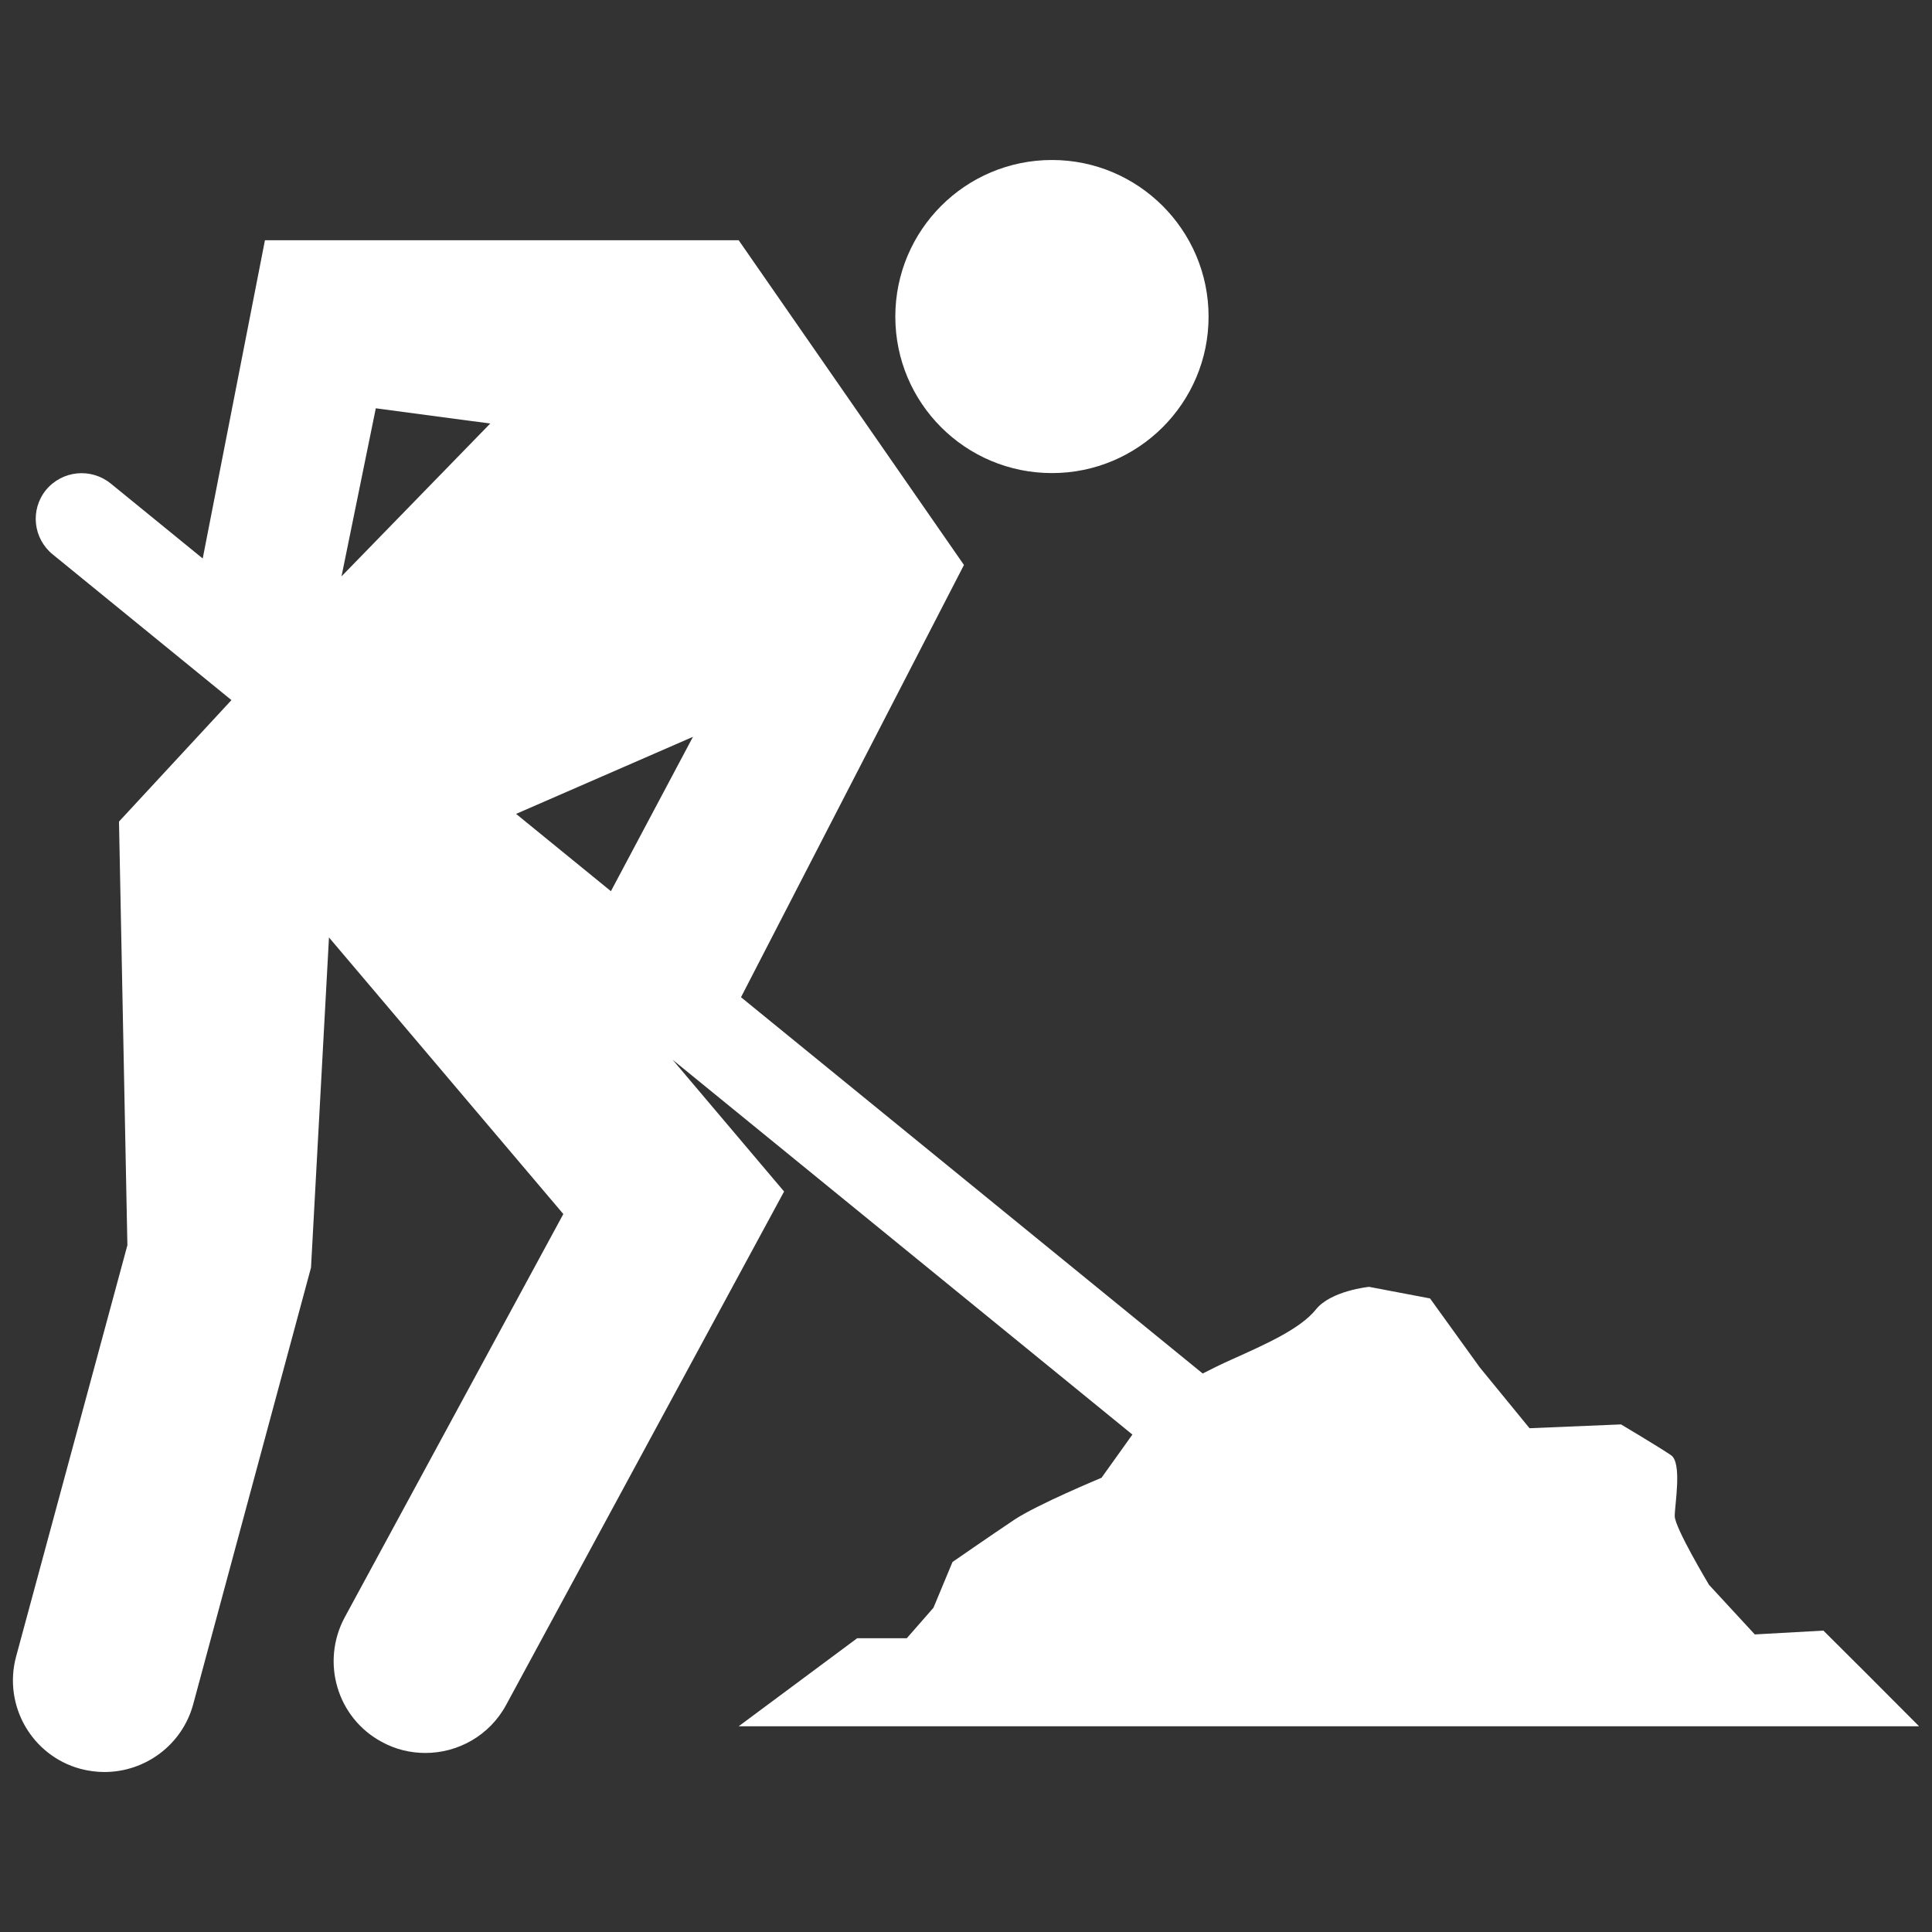 <?xml version="1.0" encoding="UTF-8" standalone="no"?>
<svg
   xmlns:dc="http://purl.org/dc/elements/1.1/"
   xmlns:cc="http://creativecommons.org/ns#"
   xmlns:rdf="http://www.w3.org/1999/02/22-rdf-syntax-ns#"
   xmlns:svg="http://www.w3.org/2000/svg"
   xmlns="http://www.w3.org/2000/svg"
   xmlns:sodipodi="http://sodipodi.sourceforge.net/DTD/sodipodi-0.dtd"
   xmlns:inkscape="http://www.inkscape.org/namespaces/inkscape"
   version="1.1"
   x="0px"
   y="0px"
   viewBox="0 0 280 280"
   enable-background="new 0 0 276.252 233.625"
   xml:space="preserve"
   id="svg2"
   inkscape:version="0.91 r13725"
   sodipodi:docname="noun_Construction_2029.svg"
   width="280"
   height="280"><rect x="0" y="0" width="280" height="280" fill="#333333" stroke="none"/><defs
     id="defs16" /><sodipodi:namedview
     pagecolor="#ffffff"
     bordercolor="#666666"
     borderopacity="1"
     objecttolerance="10"
     gridtolerance="10"
     guidetolerance="10"
     inkscape:pageopacity="0"
     inkscape:pageshadow="2"
     inkscape:window-width="1920"
     inkscape:window-height="1031"
     id="namedview14"
     showgrid="false"
     inkscape:zoom="2.2857444"
     inkscape:cx="150.10543"
     inkscape:cy="159.06059"
     inkscape:window-x="0"
     inkscape:window-y="27"
     inkscape:window-maximized="1"
     inkscape:current-layer="svg2" /><g
     id="g4"
     transform="translate(1.873,23.188)"
     style="fill:#ffffff"><path
       d="m 150.59,45.375 c 12.504,0 22.693,-10.143 22.693,-22.677 C 173.284,10.173 163.094,0 150.59,0 c -12.56,0 -22.707,10.173 -22.707,22.698 0.001,12.534 10.148,22.677 22.707,22.677 z"
       id="path6"
       inkscape:connector-curvature="0"
       style="fill:#ffffff" /><path
       d="m 145.064,197.108 c -3.314,2.213 -8.893,6.08 -8.893,6.08 l -2.761,6.633 -3.863,4.416 -7.19,0 -17.175,12.76 171.071,0 -7.735,-7.761 -6.131,-6.105 -9.942,0.554 -6.629,-7.182 c 0,0 -4.974,-8.288 -4.974,-9.969 0,-1.655 1.11,-7.765 -0.557,-8.837 -1.655,-1.132 -7.225,-4.45 -7.225,-4.45 l -13.262,0.554 -7.228,-8.837 -7.19,-9.973 -8.841,-1.681 c 0,0 -5.569,0.553 -7.73,3.314 -2.26,2.786 -7.229,4.994 -12.202,7.229 -1.391,0.618 -2.825,1.323 -4.175,2.018 l -66.913,-54.536 32.312,-62.644 -32.649,-47.063 -68.656,0 -9.02,46.124 -13.333,-10.867 c -2.863,-2.31 -7.029,-1.91 -9.394,0.953 -2.31,2.863 -1.855,7.033 1.013,9.343 L 31.67,78.277 15.373,95.88 16.59,157.277 0.465,216.875 c -1.915,7.08 2.259,14.389 9.338,16.295 1.153,0.307 2.357,0.455 3.463,0.455 5.88,0 11.253,-3.893 12.861,-9.819 l 17.074,-63.286 2.604,-47.849 33.964,40.089 -31.692,58.465 c -3.467,6.48 -1.106,14.543 5.369,18.031 2.013,1.106 4.174,1.608 6.335,1.608 4.718,0 9.288,-2.511 11.696,-6.956 l 40.286,-74.412 -16.152,-19.094 66.632,54.318 -4.475,6.262 c 0,0 -9.391,3.897 -12.704,6.126 z M 86.666,105.97 72.921,94.767 98.557,83.598 86.666,105.97 Z M 52.591,35.985 69.175,38.193 47.622,60.342 52.591,35.985 Z"
       id="path8"
       inkscape:connector-curvature="0"
       style="fill:#ffffff" /></g></svg>